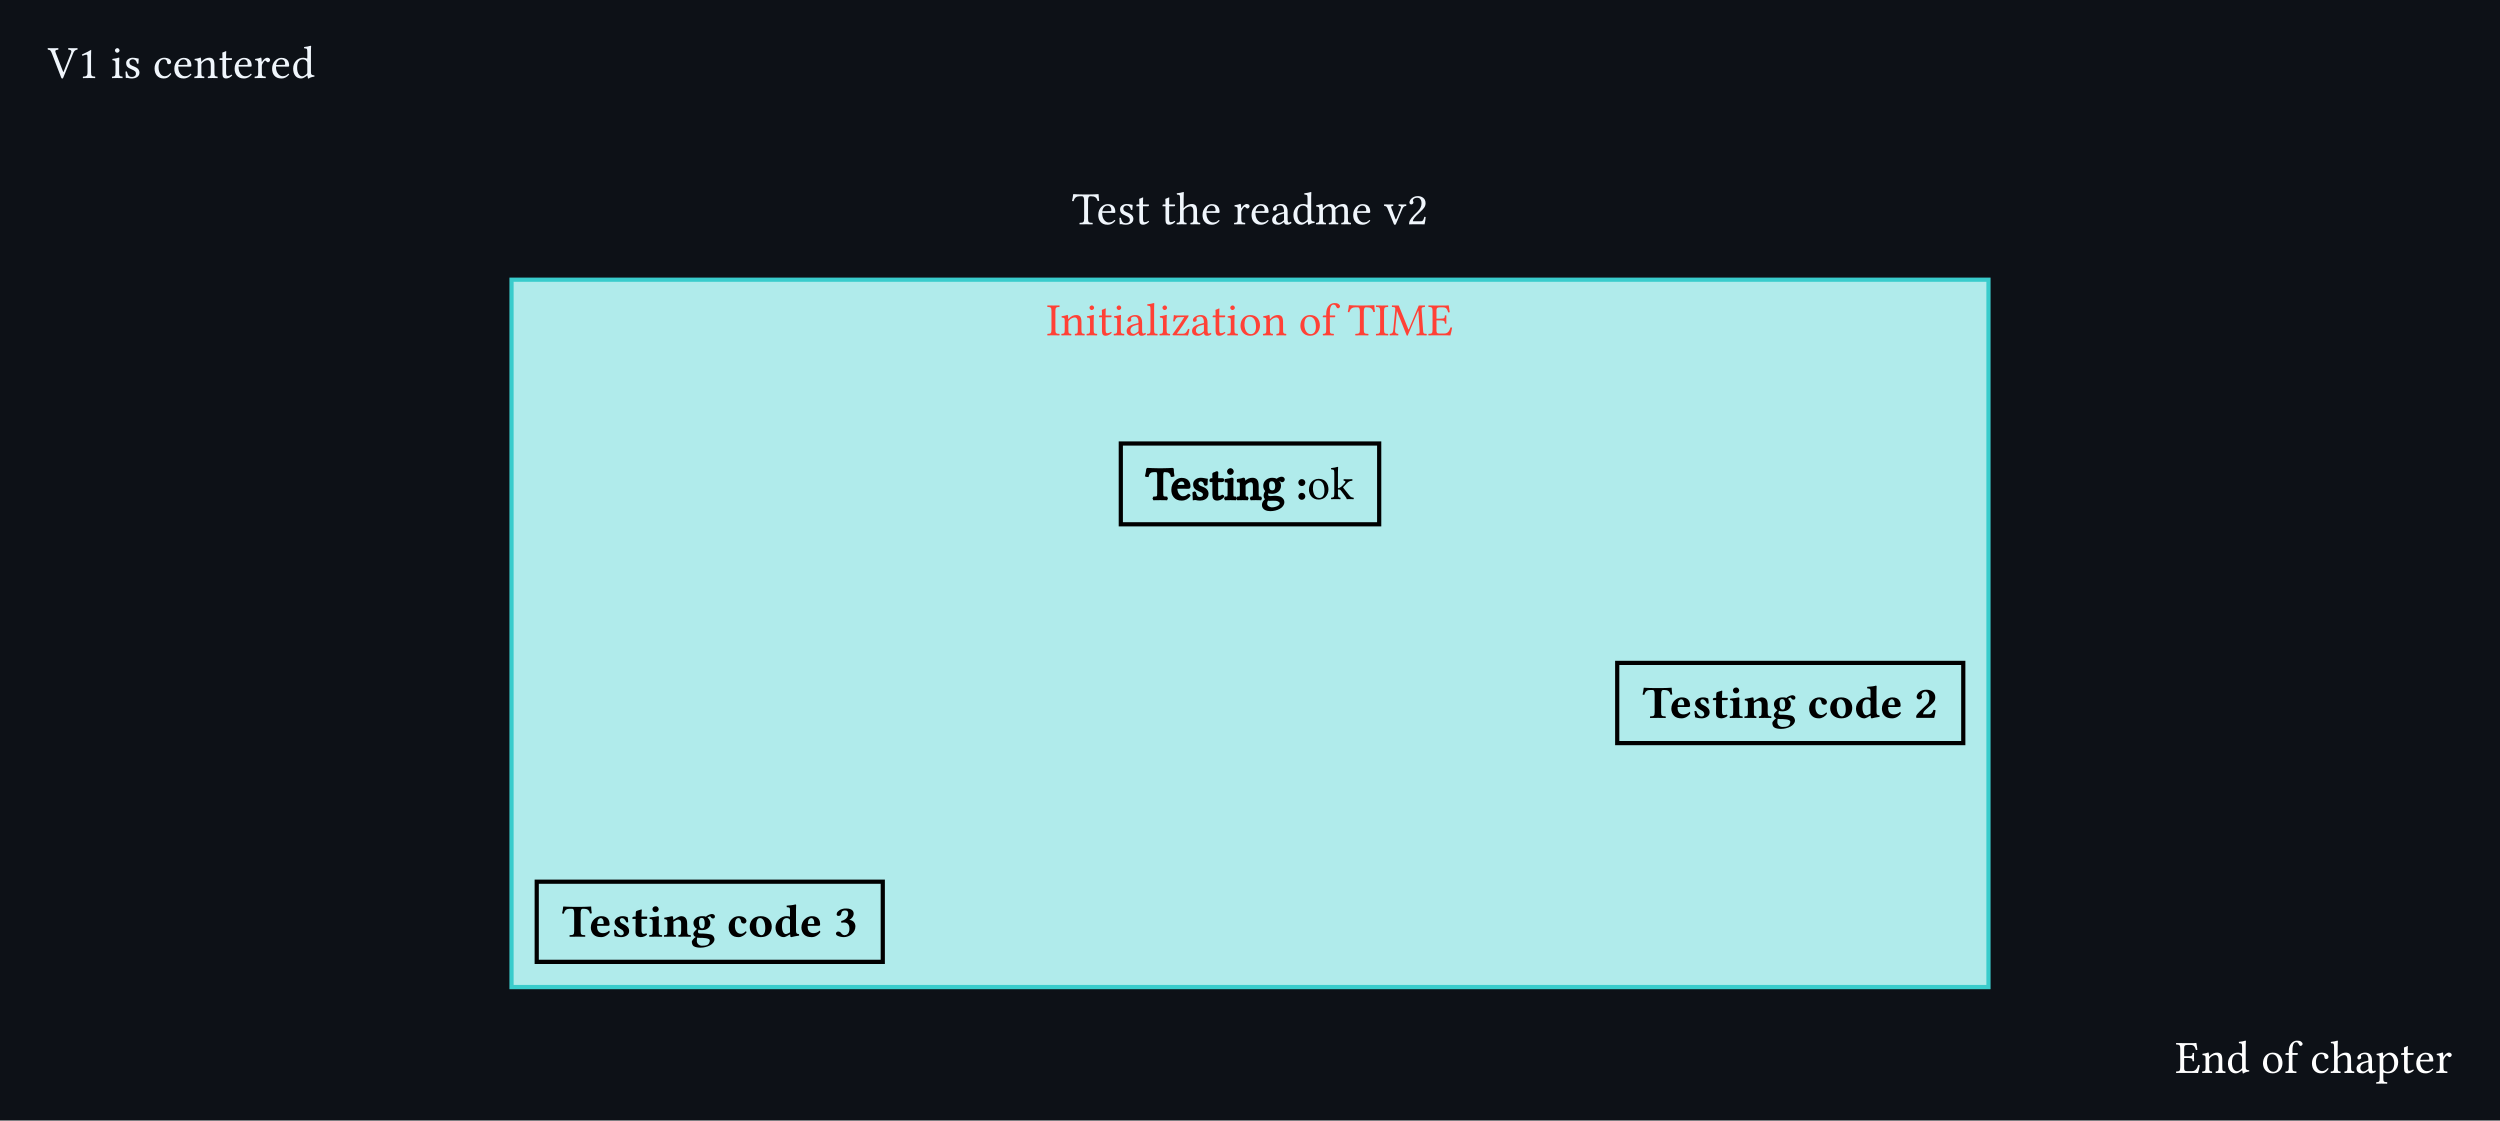 <svg class="typst-doc" viewBox="0 0 595.276 266.807" width="595.276pt" height="266.807pt" xmlns="http://www.w3.org/2000/svg" xmlns:xlink="http://www.w3.org/1999/xlink" xmlns:h5="http://www.w3.org/1999/xhtml">
    <path class="typst-shape" fill="#0d1117" fill-rule="nonzero" d="M 0 0 L 0 266.807 L 595.276 266.807 L 595.276 0 Z "/>
    <g>
        <g transform="translate(11.339 18.577)">
            <g class="typst-text" transform="scale(1, -1)">
                <use xlink:href="#gE3A2AAC0BC0BAD132C2E572CB45B841A" x="0" fill="#f0f6fc" fill-rule="nonzero"/>
                <use xlink:href="#g501918B972ACFA4A7EDB3ABD25E465AB" x="7.172" fill="#f0f6fc" fill-rule="nonzero"/>
                <use xlink:href="#g4E224BFDAB3AF87B90ACF9165A79E0A2" x="15.037" fill="#f0f6fc" fill-rule="nonzero"/>
                <use xlink:href="#g57EC4E9E396C6694C6FF3A850A16DA8" x="18.018" fill="#f0f6fc" fill-rule="nonzero"/>
                <use xlink:href="#g4751CF7FB5C278E39F01DD3F120B6085" x="25.058" fill="#f0f6fc" fill-rule="nonzero"/>
                <use xlink:href="#g8CA27185F667F2B15F97FB0F964F9F74" x="29.766" fill="#f0f6fc" fill-rule="nonzero"/>
                <use xlink:href="#g20D6BD01E0B9C24B6D2914E1F2C1CFDD" x="34.683" fill="#f0f6fc" fill-rule="nonzero"/>
                <use xlink:href="#g6CE8B34518539DEA2D87C46ECA0EB074" x="40.645" fill="#f0f6fc" fill-rule="nonzero"/>
                <use xlink:href="#g8CA27185F667F2B15F97FB0F964F9F74" x="44.121" fill="#f0f6fc" fill-rule="nonzero"/>
                <use xlink:href="#g4884BBCE011706E4D47BEBCC67C11780" x="49.038" fill="#f0f6fc" fill-rule="nonzero"/>
                <use xlink:href="#g8CA27185F667F2B15F97FB0F964F9F74" x="53.042" fill="#f0f6fc" fill-rule="nonzero"/>
                <use xlink:href="#g89B1590E3EA6CA74D1C3C4DFFD8E427E" x="58.036" fill="#f0f6fc" fill-rule="nonzero"/>
            </g>
        </g>
        <g transform="translate(255.227 53.403)">
            <g class="typst-text" transform="scale(1, -1)">
                <use xlink:href="#g4BF6886A60783E81CADCCE5233872E8E" x="0" fill="#f0f6fc" fill-rule="nonzero"/>
                <use xlink:href="#g8CA27185F667F2B15F97FB0F964F9F74" x="5.874" fill="#f0f6fc" fill-rule="nonzero"/>
                <use xlink:href="#g57EC4E9E396C6694C6FF3A850A16DA8" x="10.791" fill="#f0f6fc" fill-rule="nonzero"/>
                <use xlink:href="#g6CE8B34518539DEA2D87C46ECA0EB074" x="15.081" fill="#f0f6fc" fill-rule="nonzero"/>
                <use xlink:href="#g6CE8B34518539DEA2D87C46ECA0EB074" x="21.307" fill="#f0f6fc" fill-rule="nonzero"/>
                <use xlink:href="#g754D9BA2AECBA6E7F19C3F1B73990EC6" x="24.783" fill="#f0f6fc" fill-rule="nonzero"/>
                <use xlink:href="#g8CA27185F667F2B15F97FB0F964F9F74" x="30.701" fill="#f0f6fc" fill-rule="nonzero"/>
                <use xlink:href="#g4884BBCE011706E4D47BEBCC67C11780" x="38.368" fill="#f0f6fc" fill-rule="nonzero"/>
                <use xlink:href="#g8CA27185F667F2B15F97FB0F964F9F74" x="42.372" fill="#f0f6fc" fill-rule="nonzero"/>
                <use xlink:href="#gF96E7E7F5B8AB85D50AEDB77A45BAED" x="47.289" fill="#f0f6fc" fill-rule="nonzero"/>
                <use xlink:href="#g89B1590E3EA6CA74D1C3C4DFFD8E427E" x="52.316" fill="#f0f6fc" fill-rule="nonzero"/>
                <use xlink:href="#g442D406DAEC31B7EBAB9D5EC7BC4DC1B" x="57.882" fill="#f0f6fc" fill-rule="nonzero"/>
                <use xlink:href="#g8CA27185F667F2B15F97FB0F964F9F74" x="66.572" fill="#f0f6fc" fill-rule="nonzero"/>
                <use xlink:href="#gDC47D885A2BF37CD94EBBFA4A707663D" x="74.239" fill="#f0f6fc" fill-rule="nonzero"/>
                <use xlink:href="#g95E28EC73A420FAE94EDEE2C2A28F93C" x="79.706" fill="#f0f6fc" fill-rule="nonzero"/>
            </g>
        </g>
        <g transform="translate(121.799 66.603)">
            <g class="typst-group">
                <g>
                    <g transform="translate(0 0)">
                        <g class="typst-group">
                            <g>
                                <g transform="translate(0 0)">
                                    <path class="typst-shape" fill="#b0ebeb" fill-rule="nonzero" stroke="#39cccc" stroke-width="1" stroke-linecap="butt" stroke-linejoin="miter" stroke-miterlimit="4" d="M 0 0 C 0 0 0 168.428 0 168.428 C 0 168.428 351.677 168.428 351.677 168.428 C 351.677 168.428 351.677 0 351.677 0 C 351.677 0 0 0 0 0 C 0 0 0 0 0 0 Z "/>
                                </g>
                                <g transform="translate(6 6)">
                                    <g class="typst-group">
                                        <g>
                                            <g transform="translate(0 0)">
                                                <g class="typst-group">
                                                    <g>
                                                        <g transform="translate(0 0)">
                                                            <g class="typst-group">
                                                                <g>
                                                                    <g transform="translate(121.4 7.238)">
                                                                        <g class="typst-text" transform="scale(1, -1)">
                                                                            <use xlink:href="#gABC19F2D85C7FA79094480BDA1CD6DAA" x="0" fill="#ff4136" fill-rule="nonzero"/>
                                                                            <use xlink:href="#g20D6BD01E0B9C24B6D2914E1F2C1CFDD" x="3.267" fill="#ff4136" fill-rule="nonzero"/>
                                                                            <use xlink:href="#g4E224BFDAB3AF87B90ACF9165A79E0A2" x="9.229" fill="#ff4136" fill-rule="nonzero"/>
                                                                            <use xlink:href="#g6CE8B34518539DEA2D87C46ECA0EB074" x="12.21" fill="#ff4136" fill-rule="nonzero"/>
                                                                            <use xlink:href="#g4E224BFDAB3AF87B90ACF9165A79E0A2" x="15.686" fill="#ff4136" fill-rule="nonzero"/>
                                                                            <use xlink:href="#gF96E7E7F5B8AB85D50AEDB77A45BAED" x="18.667" fill="#ff4136" fill-rule="nonzero"/>
                                                                            <use xlink:href="#gF4025C8535AF26C23F09E23611B67F5E" x="23.694" fill="#ff4136" fill-rule="nonzero"/>
                                                                            <use xlink:href="#g4E224BFDAB3AF87B90ACF9165A79E0A2" x="26.598" fill="#ff4136" fill-rule="nonzero"/>
                                                                            <use xlink:href="#g7E5112FABE5CE1BD4AD7B928B493C4C" x="29.579" fill="#ff4136" fill-rule="nonzero"/>
                                                                            <use xlink:href="#gF96E7E7F5B8AB85D50AEDB77A45BAED" x="34.243" fill="#ff4136" fill-rule="nonzero"/>
                                                                            <use xlink:href="#g6CE8B34518539DEA2D87C46ECA0EB074" x="39.27" fill="#ff4136" fill-rule="nonzero"/>
                                                                            <use xlink:href="#g4E224BFDAB3AF87B90ACF9165A79E0A2" x="42.746" fill="#ff4136" fill-rule="nonzero"/>
                                                                            <use xlink:href="#g17CA3D942EED77A44F1EFD6A7FCD3DC2" x="45.727" fill="#ff4136" fill-rule="nonzero"/>
                                                                            <use xlink:href="#g20D6BD01E0B9C24B6D2914E1F2C1CFDD" x="51.271" fill="#ff4136" fill-rule="nonzero"/>
                                                                            <use xlink:href="#g17CA3D942EED77A44F1EFD6A7FCD3DC2" x="59.983" fill="#ff4136" fill-rule="nonzero"/>
                                                                            <use xlink:href="#gF40D5C1DE2AA93E272E81F9680A72D05" x="65.527" fill="#ff4136" fill-rule="nonzero"/>
                                                                            <use xlink:href="#g4BF6886A60783E81CADCCE5233872E8E" x="71.687" fill="#ff4136" fill-rule="nonzero"/>
                                                                            <use xlink:href="#gABC19F2D85C7FA79094480BDA1CD6DAA" x="78.254" fill="#ff4136" fill-rule="nonzero"/>
                                                                            <use xlink:href="#g6D2D3794EEA2B02B5BF0D2E9F45EE023" x="81.521" fill="#ff4136" fill-rule="nonzero"/>
                                                                            <use xlink:href="#gE2FD1AF1A1CFE9F7C962D2D8EB04BCFC" x="90.75" fill="#ff4136" fill-rule="nonzero"/>
                                                                        </g>
                                                                    </g>
                                                                </g>
                                                            </g>
                                                        </g>
                                                    </g>
                                                </g>
                                            </g>
                                        </g>
                                    </g>
                                </g>
                                <g transform="translate(145.077 39)">
                                    <path class="typst-shape" fill="none" stroke="#000000" stroke-width="1" stroke-linecap="butt" stroke-linejoin="miter" stroke-miterlimit="4" d="M 0 0 C 0 0 0 19.238 0 19.238 C 0 19.238 61.522 19.238 61.522 19.238 C 61.522 19.238 61.522 0 61.522 0 C 61.522 0 0 0 0 0 C 0 0 0 0 0 0 Z "/>
                                </g>
                                <g transform="translate(151.077 45)">
                                    <g class="typst-group">
                                        <g>
                                            <g transform="translate(0 0)">
                                                <g class="typst-group">
                                                    <g>
                                                        <g transform="translate(0 0)">
                                                            <g class="typst-group">
                                                                <g>
                                                                    <g transform="translate(0 7.238)">
                                                                        <g class="typst-text" transform="scale(1, -1)">
                                                                            <use xlink:href="#g4BF6886A60783E81CADCCE5233872E8E" x="0" fill="#000000" fill-rule="nonzero" stroke="#000000" stroke-width="0.5" stroke-linecap="butt" stroke-linejoin="miter" stroke-miterlimit="4"/>
                                                                            <use xlink:href="#g8CA27185F667F2B15F97FB0F964F9F74" x="5.874" fill="#000000" fill-rule="nonzero" stroke="#000000" stroke-width="0.5" stroke-linecap="butt" stroke-linejoin="miter" stroke-miterlimit="4"/>
                                                                            <use xlink:href="#g57EC4E9E396C6694C6FF3A850A16DA8" x="10.791" fill="#000000" fill-rule="nonzero" stroke="#000000" stroke-width="0.5" stroke-linecap="butt" stroke-linejoin="miter" stroke-miterlimit="4"/>
                                                                            <use xlink:href="#g6CE8B34518539DEA2D87C46ECA0EB074" x="15.081" fill="#000000" fill-rule="nonzero" stroke="#000000" stroke-width="0.5" stroke-linecap="butt" stroke-linejoin="miter" stroke-miterlimit="4"/>
                                                                            <use xlink:href="#g4E224BFDAB3AF87B90ACF9165A79E0A2" x="18.557" fill="#000000" fill-rule="nonzero" stroke="#000000" stroke-width="0.5" stroke-linecap="butt" stroke-linejoin="miter" stroke-miterlimit="4"/>
                                                                            <use xlink:href="#g20D6BD01E0B9C24B6D2914E1F2C1CFDD" x="21.538" fill="#000000" fill-rule="nonzero" stroke="#000000" stroke-width="0.5" stroke-linecap="butt" stroke-linejoin="miter" stroke-miterlimit="4"/>
                                                                            <use xlink:href="#gDDE705DBCADD9A39742E064B233BE3D1" x="27.5" fill="#000000" fill-rule="nonzero" stroke="#000000" stroke-width="0.5" stroke-linecap="butt" stroke-linejoin="miter" stroke-miterlimit="4"/>
                                                                            <use xlink:href="#g62E725DFBFFB00338B230D2449E1D8A6" x="35.75" fill="#000000" fill-rule="nonzero" stroke="#000000" stroke-width="0.5" stroke-linecap="butt" stroke-linejoin="miter" stroke-miterlimit="4"/>
                                                                        </g>
                                                                    </g>
                                                                    <g transform="translate(38.346 7.238)">
                                                                        <g class="typst-text" transform="scale(1, -1)">
                                                                            <use xlink:href="#g17CA3D942EED77A44F1EFD6A7FCD3DC2" x="0" fill="#000000" fill-rule="nonzero"/>
                                                                            <use xlink:href="#g39FA6112E6361779BF455C0293C007EA" x="5.544" fill="#000000" fill-rule="nonzero"/>
                                                                        </g>
                                                                    </g>
                                                                </g>
                                                            </g>
                                                        </g>
                                                    </g>
                                                </g>
                                            </g>
                                        </g>
                                    </g>
                                </g>
                                <g transform="translate(263.277 91.238)">
                                    <path class="typst-shape" fill="none" stroke="#000000" stroke-width="1" stroke-linecap="butt" stroke-linejoin="miter" stroke-miterlimit="4" d="M 0 0 C 0 0 0 19.095 0 19.095 C 0 19.095 82.4 19.095 82.4 19.095 C 82.4 19.095 82.4 0 82.4 0 C 82.4 0 0 0 0 0 C 0 0 0 0 0 0 Z "/>
                                </g>
                                <g transform="translate(269.277 97.238)">
                                    <g class="typst-group">
                                        <g>
                                            <g transform="translate(0 0)">
                                                <g class="typst-group">
                                                    <g>
                                                        <g transform="translate(0 0)">
                                                            <g class="typst-group">
                                                                <g>
                                                                    <g transform="translate(0 7.095)">
                                                                        <g class="typst-text" transform="scale(1, -1)">
                                                                            <use xlink:href="#gCFEA75242A0DFAFF3B0A1C7373FC68B" x="0" fill="#000000" fill-rule="nonzero"/>
                                                                            <use xlink:href="#gA6CC1B2E1B482CEF58372BB0CA4FB8E1" x="6.479" fill="#000000" fill-rule="nonzero"/>
                                                                            <use xlink:href="#g5CB395E633CFDA6D32248EC35A58A864" x="11.858" fill="#000000" fill-rule="nonzero"/>
                                                                            <use xlink:href="#g78EA4D3059946DFFF2C75EE82ED276E4" x="16.555" fill="#000000" fill-rule="nonzero"/>
                                                                            <use xlink:href="#g4C7D3A27D8AEAAFAD070504EDDDDE966" x="20.493" fill="#000000" fill-rule="nonzero"/>
                                                                            <use xlink:href="#gD2D2E7FD6DA85BE0DCF57D0D1D8C691D" x="24.035" fill="#000000" fill-rule="nonzero"/>
                                                                            <use xlink:href="#g5D684D5ED0EBD25974F9889383F48D69" x="30.811" fill="#000000" fill-rule="nonzero"/>
                                                                            <use xlink:href="#gA7B968F0E43243E71731172376252143" x="39.292" fill="#000000" fill-rule="nonzero"/>
                                                                            <use xlink:href="#g6EC5B37CE686F5E2692F386DADCF6D40" x="44.308" fill="#000000" fill-rule="nonzero"/>
                                                                            <use xlink:href="#g47739E9A975FC904F414D324216FF590" x="50.446" fill="#000000" fill-rule="nonzero"/>
                                                                            <use xlink:href="#gA6CC1B2E1B482CEF58372BB0CA4FB8E1" x="56.617" fill="#000000" fill-rule="nonzero"/>
                                                                            <use xlink:href="#gC3DF219A9A767429446FF1B02970E958" x="64.746" fill="#000000" fill-rule="nonzero"/>
                                                                        </g>
                                                                    </g>
                                                                </g>
                                                            </g>
                                                        </g>
                                                    </g>
                                                </g>
                                            </g>
                                        </g>
                                    </g>
                                </g>
                                <g transform="translate(6 143.333)">
                                    <path class="typst-shape" fill="none" stroke="#000000" stroke-width="1" stroke-linecap="butt" stroke-linejoin="miter" stroke-miterlimit="4" d="M 0 0 C 0 0 0 19.095 0 19.095 C 0 19.095 82.4 19.095 82.4 19.095 C 82.4 19.095 82.4 0 82.4 0 C 82.4 0 0 0 0 0 C 0 0 0 0 0 0 Z "/>
                                </g>
                                <g transform="translate(12 149.333)">
                                    <g class="typst-group">
                                        <g>
                                            <g transform="translate(0 0)">
                                                <g class="typst-group">
                                                    <g>
                                                        <g transform="translate(0 0)">
                                                            <g class="typst-group">
                                                                <g>
                                                                    <g transform="translate(0 7.095)">
                                                                        <g class="typst-text" transform="scale(1, -1)">
                                                                            <use xlink:href="#gCFEA75242A0DFAFF3B0A1C7373FC68B" x="0" fill="#000000" fill-rule="nonzero"/>
                                                                            <use xlink:href="#gA6CC1B2E1B482CEF58372BB0CA4FB8E1" x="6.479" fill="#000000" fill-rule="nonzero"/>
                                                                            <use xlink:href="#g5CB395E633CFDA6D32248EC35A58A864" x="11.858" fill="#000000" fill-rule="nonzero"/>
                                                                            <use xlink:href="#g78EA4D3059946DFFF2C75EE82ED276E4" x="16.555" fill="#000000" fill-rule="nonzero"/>
                                                                            <use xlink:href="#g4C7D3A27D8AEAAFAD070504EDDDDE966" x="20.493" fill="#000000" fill-rule="nonzero"/>
                                                                            <use xlink:href="#gD2D2E7FD6DA85BE0DCF57D0D1D8C691D" x="24.035" fill="#000000" fill-rule="nonzero"/>
                                                                            <use xlink:href="#g5D684D5ED0EBD25974F9889383F48D69" x="30.811" fill="#000000" fill-rule="nonzero"/>
                                                                            <use xlink:href="#gA7B968F0E43243E71731172376252143" x="39.292" fill="#000000" fill-rule="nonzero"/>
                                                                            <use xlink:href="#g6EC5B37CE686F5E2692F386DADCF6D40" x="44.308" fill="#000000" fill-rule="nonzero"/>
                                                                            <use xlink:href="#g47739E9A975FC904F414D324216FF590" x="50.446" fill="#000000" fill-rule="nonzero"/>
                                                                            <use xlink:href="#gA6CC1B2E1B482CEF58372BB0CA4FB8E1" x="56.617" fill="#000000" fill-rule="nonzero"/>
                                                                            <use xlink:href="#gC33C512F108167BB21D03E2C43143AF8" x="64.746" fill="#000000" fill-rule="nonzero"/>
                                                                        </g>
                                                                    </g>
                                                                </g>
                                                            </g>
                                                        </g>
                                                    </g>
                                                </g>
                                            </g>
                                        </g>
                                    </g>
                                </g>
                            </g>
                        </g>
                    </g>
                </g>
            </g>
        </g>
        <g transform="translate(517.981 255.469)">
            <g class="typst-text" transform="scale(1, -1)">
                <use xlink:href="#gE2FD1AF1A1CFE9F7C962D2D8EB04BCFC" x="0" fill="#ffffff" fill-rule="nonzero"/>
                <use xlink:href="#g20D6BD01E0B9C24B6D2914E1F2C1CFDD" x="6.127" fill="#ffffff" fill-rule="nonzero"/>
                <use xlink:href="#g89B1590E3EA6CA74D1C3C4DFFD8E427E" x="12.089" fill="#ffffff" fill-rule="nonzero"/>
                <use xlink:href="#g17CA3D942EED77A44F1EFD6A7FCD3DC2" x="20.405" fill="#ffffff" fill-rule="nonzero"/>
                <use xlink:href="#gF40D5C1DE2AA93E272E81F9680A72D05" x="25.949" fill="#ffffff" fill-rule="nonzero"/>
                <use xlink:href="#g4751CF7FB5C278E39F01DD3F120B6085" x="32.109" fill="#ffffff" fill-rule="nonzero"/>
                <use xlink:href="#g754D9BA2AECBA6E7F19C3F1B73990EC6" x="36.817" fill="#ffffff" fill-rule="nonzero"/>
                <use xlink:href="#gF96E7E7F5B8AB85D50AEDB77A45BAED" x="42.735" fill="#ffffff" fill-rule="nonzero"/>
                <use xlink:href="#g373A28708ACFD6805556AF9903CF5A2" x="47.762" fill="#ffffff" fill-rule="nonzero"/>
                <use xlink:href="#g6CE8B34518539DEA2D87C46ECA0EB074" x="53.471" fill="#ffffff" fill-rule="nonzero"/>
                <use xlink:href="#g8CA27185F667F2B15F97FB0F964F9F74" x="56.947" fill="#ffffff" fill-rule="nonzero"/>
                <use xlink:href="#g4884BBCE011706E4D47BEBCC67C11780" x="61.864" fill="#ffffff" fill-rule="nonzero"/>
            </g>
        </g>
    </g>
    <defs id="glyph">
        <symbol id="gE3A2AAC0BC0BAD132C2E572CB45B841A" overflow="visible">
            <path d="M 4.928 6.754 C 5.742 6.699 5.742 6.402 5.511 5.808 L 3.773 1.397 L 3.729 1.397 L 1.969 5.874 C 1.716 6.534 1.782 6.677 2.53 6.754 C 2.596 6.82 2.596 7.051 2.53 7.117 C 2.09 7.106 1.595 7.095 1.199 7.095 C 0.803 7.095 0.418 7.106 0.055 7.117 C -0.011 7.051 0 6.82 0.066 6.754 C 0.671 6.699 0.759 6.512 1.056 5.753 L 3.223 0.121 C 3.289 -0.055 3.366 -0.132 3.476 -0.132 C 3.597 -0.132 3.674 -0.033 3.74 0.121 L 6.017 5.731 C 6.226 6.248 6.402 6.677 7.095 6.754 C 7.161 6.82 7.161 7.051 7.095 7.117 C 6.765 7.106 6.38 7.095 6.127 7.095 C 5.874 7.095 5.379 7.106 4.928 7.117 C 4.862 7.051 4.862 6.82 4.928 6.754 Z "/>
        </symbol>
        <symbol id="g501918B972ACFA4A7EDB3ABD25E465AB" overflow="visible">
            <path d="M 3.168 1.342 L 3.168 5.159 C 3.168 5.819 3.179 6.49 3.201 6.633 C 3.201 6.688 3.179 6.688 3.135 6.688 C 2.53 6.314 1.947 6.039 0.979 5.588 C 1.001 5.467 1.045 5.357 1.144 5.291 C 1.65 5.5 1.892 5.566 2.101 5.566 C 2.288 5.566 2.321 5.302 2.321 4.928 L 2.321 1.342 C 2.321 0.429 2.024 0.374 1.254 0.341 C 1.188 0.275 1.188 0.044 1.254 -0.022 C 1.793 -0.011 2.189 0 2.783 0 C 3.311 0 3.575 -0.011 4.125 -0.022 C 4.191 0.044 4.191 0.275 4.125 0.341 C 3.355 0.374 3.168 0.429 3.168 1.342 Z "/>
        </symbol>
        <symbol id="g4E224BFDAB3AF87B90ACF9165A79E0A2" overflow="visible">
            <path d="M 1.991 1.342 L 1.991 3.531 C 1.991 4.081 2.035 4.785 2.035 4.785 C 2.035 4.829 1.98 4.862 1.892 4.862 C 1.584 4.741 1.144 4.642 0.385 4.543 C 0.363 4.477 0.385 4.301 0.407 4.235 C 1.012 4.18 1.122 4.114 1.122 3.487 L 1.122 1.342 C 1.122 0.429 1.001 0.396 0.33 0.341 C 0.264 0.275 0.264 0.044 0.33 -0.022 C 0.693 -0.011 1.122 0 1.562 0 C 2.002 0 2.42 -0.011 2.783 -0.022 C 2.849 0.044 2.849 0.275 2.783 0.341 C 2.112 0.385 1.991 0.429 1.991 1.342 Z M 0.99 6.589 C 0.99 6.303 1.254 6.017 1.518 6.017 C 1.826 6.017 2.09 6.314 2.09 6.545 C 2.09 6.809 1.859 7.117 1.562 7.117 C 1.298 7.117 0.99 6.853 0.99 6.589 Z "/>
        </symbol>
        <symbol id="g57EC4E9E396C6694C6FF3A850A16DA8" overflow="visible">
            <path d="M 0.528 1.518 C 0.572 0.979 0.605 0.462 0.605 0 C 0.715 0.022 0.825 0.033 0.88 0.033 C 0.957 0.033 1.023 0.033 1.1 0.011 C 1.397 -0.066 1.694 -0.11 2.101 -0.11 C 2.717 -0.11 3.85 0.187 3.85 1.276 C 3.85 2.024 3.311 2.464 2.563 2.739 C 1.903 2.992 1.463 3.157 1.463 3.762 C 1.463 4.213 1.859 4.466 2.233 4.466 C 2.475 4.466 3.113 4.378 3.256 3.443 C 3.322 3.377 3.542 3.388 3.608 3.454 C 3.641 3.85 3.663 4.257 3.674 4.62 C 3.333 4.675 2.805 4.829 2.233 4.829 C 1.419 4.829 0.682 4.301 0.682 3.597 C 0.682 2.794 1.045 2.453 1.892 2.101 C 2.805 1.727 3.014 1.496 3.014 1.023 C 3.014 0.484 2.486 0.253 2.079 0.253 C 1.65 0.253 1.408 0.396 1.298 0.517 C 1.056 0.77 0.935 1.254 0.869 1.529 C 0.803 1.595 0.594 1.584 0.528 1.518 Z "/>
        </symbol>
        <symbol id="g4751CF7FB5C278E39F01DD3F120B6085" overflow="visible">
            <path d="M 4.378 1.001 C 4.334 1.1 4.246 1.144 4.147 1.155 C 3.773 0.671 3.3 0.429 2.827 0.429 C 2.024 0.429 1.353 1.243 1.353 2.53 C 1.353 3.74 1.881 4.466 2.607 4.466 C 3.256 4.466 3.344 4.081 3.388 3.696 C 3.421 3.399 3.575 3.3 3.806 3.3 C 4.037 3.3 4.345 3.443 4.345 3.784 C 4.345 4.389 3.718 4.829 2.662 4.829 C 1.573 4.829 0.407 3.85 0.407 2.288 C 0.407 0.869 1.199 -0.11 2.585 -0.11 C 3.245 -0.11 3.828 0.099 4.378 1.001 Z "/>
        </symbol>
        <symbol id="g8CA27185F667F2B15F97FB0F964F9F74" overflow="visible">
            <path d="M 4.246 1.023 C 3.839 0.605 3.52 0.429 2.882 0.429 C 2.486 0.429 2.024 0.66 1.683 1.221 C 1.463 1.584 1.331 2.09 1.331 2.728 L 4.257 2.706 C 4.389 2.706 4.466 2.772 4.466 2.893 C 4.466 3.817 4.136 4.807 2.607 4.807 C 1.65 4.807 0.407 3.894 0.407 2.222 C 0.407 1.606 0.561 1.012 0.924 0.594 C 1.298 0.154 1.815 -0.11 2.607 -0.11 C 3.443 -0.11 4.037 0.275 4.477 0.847 C 4.444 0.957 4.378 1.012 4.246 1.023 Z M 1.364 3.102 C 1.573 4.345 2.343 4.444 2.607 4.444 C 3.025 4.444 3.52 4.213 3.52 3.289 C 3.52 3.19 3.476 3.135 3.355 3.135 Z "/>
        </symbol>
        <symbol id="g20D6BD01E0B9C24B6D2914E1F2C1CFDD" overflow="visible">
            <path d="M 2.024 3.938 C 1.958 3.861 1.892 3.839 1.892 3.938 C 1.881 4.235 1.859 4.664 1.804 4.774 C 1.782 4.829 1.76 4.862 1.672 4.862 C 1.364 4.741 1.078 4.642 0.319 4.543 C 0.297 4.477 0.319 4.301 0.341 4.235 C 0.935 4.18 1.056 4.125 1.056 3.487 L 1.056 1.342 C 1.056 0.44 0.946 0.396 0.286 0.341 C 0.22 0.275 0.22 0.044 0.286 -0.022 C 0.616 -0.011 1.056 0 1.496 0 C 1.936 0 2.266 -0.011 2.596 -0.022 C 2.662 0.044 2.662 0.275 2.596 0.341 C 2.035 0.396 1.925 0.44 1.925 1.342 L 1.925 3.146 C 1.925 3.377 2.024 3.509 2.112 3.608 C 2.53 4.015 3.025 4.257 3.454 4.257 C 3.674 4.257 3.905 4.114 4.037 3.861 C 4.147 3.641 4.169 3.344 4.169 3.014 L 4.169 1.342 C 4.169 0.44 4.059 0.396 3.487 0.341 C 3.432 0.275 3.432 0.044 3.487 -0.022 C 3.817 -0.011 4.169 0 4.609 0 C 5.049 0 5.445 -0.011 5.775 -0.022 C 5.83 0.044 5.83 0.275 5.775 0.341 C 5.159 0.396 5.038 0.44 5.038 1.342 L 5.038 2.981 C 5.038 3.586 4.994 4.114 4.741 4.455 C 4.554 4.697 4.213 4.829 3.828 4.829 C 3.289 4.829 2.673 4.686 2.024 3.938 Z "/>
        </symbol>
        <symbol id="g6CE8B34518539DEA2D87C46ECA0EB074" overflow="visible">
            <path d="M 0.473 4.719 C 0.319 4.719 0.275 4.587 0.275 4.499 L 0.275 4.356 C 0.275 4.301 0.286 4.29 0.33 4.29 L 0.979 4.29 L 0.979 0.979 C 0.979 0.198 1.32 -0.11 1.826 -0.11 C 2.332 -0.11 2.882 0.132 3.311 0.616 C 3.289 0.726 3.223 0.792 3.113 0.803 C 2.827 0.583 2.497 0.495 2.211 0.495 C 1.914 0.495 1.848 0.825 1.848 1.507 L 1.848 4.29 L 2.992 4.29 C 3.102 4.29 3.256 4.334 3.256 4.433 L 3.256 4.653 C 3.256 4.697 3.223 4.719 3.168 4.719 L 1.848 4.719 L 1.848 5.148 C 1.848 5.863 1.892 6.303 1.892 6.303 C 1.892 6.369 1.859 6.402 1.804 6.402 C 1.76 6.402 1.661 6.358 1.562 6.303 C 1.441 6.237 1.331 6.182 1.188 6.149 C 1.056 6.105 0.946 6.072 0.946 5.995 C 0.946 5.863 0.979 5.94 0.979 4.719 Z "/>
        </symbol>
        <symbol id="g4884BBCE011706E4D47BEBCC67C11780" overflow="visible">
            <path d="M 1.936 3.938 C 1.914 4.378 1.903 4.664 1.848 4.774 C 1.826 4.829 1.804 4.862 1.716 4.862 C 1.408 4.741 1.122 4.642 0.363 4.543 C 0.341 4.477 0.363 4.301 0.385 4.235 C 0.979 4.18 1.1 4.125 1.1 3.487 L 1.1 1.342 C 1.1 0.429 0.968 0.385 0.286 0.341 C 0.22 0.275 0.22 0.044 0.286 -0.022 C 0.671 -0.011 1.1 0 1.54 0 C 1.98 0 2.486 -0.011 2.871 -0.022 C 2.937 0.044 2.937 0.275 2.871 0.341 C 2.101 0.396 1.969 0.429 1.969 1.342 L 1.969 2.871 C 1.969 3.157 2.101 3.41 2.233 3.608 C 2.354 3.784 2.607 4.147 2.739 4.147 C 2.838 4.147 2.937 4.125 3.025 4.004 C 3.102 3.894 3.234 3.751 3.421 3.751 C 3.685 3.751 3.938 4.026 3.938 4.301 C 3.938 4.51 3.74 4.829 3.278 4.829 C 2.761 4.829 2.31 4.345 2.057 3.916 C 1.991 3.795 1.936 3.883 1.936 3.938 Z "/>
        </symbol>
        <symbol id="g89B1590E3EA6CA74D1C3C4DFFD8E427E" overflow="visible">
            <path d="M 3.674 0.55 C 3.729 0.594 3.828 0.616 3.839 0.539 C 3.872 0.275 3.96 -0.11 3.96 -0.11 C 4.048 -0.143 4.103 -0.132 4.169 -0.11 C 4.411 0.088 4.796 0.253 5.467 0.33 C 5.533 0.396 5.533 0.561 5.467 0.627 C 4.763 0.682 4.664 0.891 4.664 1.43 L 4.664 6.413 C 4.664 7.128 4.708 7.568 4.708 7.568 C 4.708 7.645 4.664 7.678 4.565 7.678 C 4.29 7.568 3.465 7.414 3.025 7.381 C 3.003 7.293 3.025 7.117 3.091 7.051 C 3.124 7.051 3.157 7.051 3.19 7.051 C 3.674 7.018 3.795 7.018 3.795 6.149 L 3.795 4.741 C 3.795 4.664 3.773 4.642 3.696 4.642 C 3.652 4.642 3.201 4.829 2.838 4.829 C 2.112 4.829 1.628 4.587 1.188 4.169 C 0.715 3.696 0.429 3.047 0.429 2.233 C 0.429 0.88 1.111 -0.11 2.299 -0.11 C 2.728 -0.11 3.135 0.11 3.674 0.55 Z M 3.795 1.364 C 3.795 1.155 3.773 1.067 3.619 0.935 C 3.212 0.583 2.86 0.407 2.585 0.407 C 1.991 0.407 1.375 1.056 1.375 2.431 C 1.375 3.223 1.529 3.663 1.694 3.894 C 2.035 4.411 2.497 4.444 2.717 4.444 C 3.113 4.444 3.388 4.301 3.608 4.048 C 3.762 3.872 3.795 3.795 3.795 3.454 Z "/>
        </symbol>
        <symbol id="g4BF6886A60783E81CADCCE5233872E8E" overflow="visible">
            <path d="M 3.85 1.342 L 3.85 5.544 C 3.85 6.248 3.96 6.666 4.356 6.666 L 4.598 6.666 C 5.423 6.666 5.94 6.38 6.127 5.533 C 6.248 5.533 6.402 5.544 6.501 5.588 C 6.424 6.094 6.369 6.655 6.358 7.15 C 6.358 7.161 6.336 7.183 6.325 7.183 C 5.951 7.15 4.73 7.095 3.861 7.095 L 2.915 7.095 C 2.068 7.095 0.77 7.15 0.352 7.183 C 0.33 7.183 0.308 7.161 0.308 7.15 C 0.264 6.655 0.154 6.083 0.033 5.555 C 0.143 5.511 0.275 5.5 0.407 5.5 C 0.627 6.38 1.133 6.666 1.859 6.666 L 2.398 6.666 C 2.805 6.666 2.915 6.248 2.915 5.577 L 2.915 1.342 C 2.915 0.429 2.728 0.374 1.848 0.341 C 1.782 0.275 1.782 0.044 1.848 -0.022 C 2.387 -0.011 2.948 0 3.388 0 C 3.806 0 4.367 -0.011 4.917 -0.022 C 4.983 0.044 4.983 0.275 4.917 0.341 C 4.037 0.374 3.85 0.429 3.85 1.342 Z "/>
        </symbol>
        <symbol id="g754D9BA2AECBA6E7F19C3F1B73990EC6" overflow="visible">
            <path d="M 1.837 3.146 C 1.837 3.377 1.936 3.509 2.024 3.608 C 2.442 4.015 3.003 4.257 3.432 4.257 C 3.652 4.257 3.883 4.114 4.015 3.861 C 4.125 3.641 4.147 3.344 4.147 3.014 L 4.147 1.342 C 4.147 0.44 4.037 0.396 3.465 0.341 C 3.41 0.275 3.41 0.044 3.465 -0.022 C 3.773 -0.011 4.147 0 4.587 0 C 5.027 0 5.39 -0.011 5.753 -0.022 C 5.808 0.044 5.808 0.275 5.753 0.341 C 5.137 0.396 5.016 0.44 5.016 1.342 L 5.016 2.981 C 5.016 3.586 4.972 4.125 4.719 4.455 C 4.532 4.697 4.191 4.829 3.806 4.829 C 3.267 4.829 2.607 4.686 1.936 3.938 C 1.936 3.927 1.925 3.927 1.914 3.916 C 1.881 3.872 1.826 3.806 1.826 3.938 L 1.837 6.413 C 1.837 7.128 1.881 7.568 1.881 7.568 C 1.881 7.645 1.837 7.678 1.738 7.678 C 1.463 7.568 0.638 7.414 0.198 7.381 C 0.176 7.293 0.198 7.117 0.264 7.051 C 0.297 7.051 0.33 7.051 0.363 7.051 C 0.847 7.018 0.968 7.018 0.968 6.149 L 0.968 1.342 C 0.968 0.429 0.836 0.385 0.198 0.341 C 0.132 0.275 0.132 0.044 0.198 -0.022 C 0.561 -0.011 0.968 0 1.408 0 C 1.826 0 2.189 -0.011 2.497 -0.022 C 2.563 0.044 2.563 0.275 2.497 0.341 C 1.936 0.385 1.837 0.429 1.837 1.342 Z "/>
        </symbol>
        <symbol id="gF96E7E7F5B8AB85D50AEDB77A45BAED" overflow="visible">
            <path d="M 3.223 0.528 C 3.289 0.187 3.41 -0.11 3.96 -0.11 C 4.378 -0.11 4.774 0.077 5.005 0.297 C 4.983 0.429 4.939 0.528 4.818 0.594 C 4.741 0.528 4.554 0.418 4.411 0.418 C 4.092 0.418 4.081 0.847 4.081 1.353 L 4.081 2.97 C 4.081 4.532 3.223 4.829 2.42 4.829 C 1.518 4.829 0.605 4.235 0.605 3.608 C 0.605 3.344 0.737 3.212 0.99 3.212 C 1.309 3.212 1.507 3.443 1.507 3.586 C 1.507 3.663 1.496 3.74 1.474 3.784 C 1.463 3.817 1.452 3.883 1.452 4.004 C 1.452 4.345 1.914 4.466 2.332 4.466 C 2.706 4.466 3.223 4.279 3.223 3.036 C 3.223 2.959 3.19 2.915 3.157 2.904 L 2.211 2.673 C 1.155 2.409 0.396 1.826 0.396 1.078 C 0.396 0.176 1.012 -0.11 1.782 -0.11 C 2.167 -0.11 2.497 -0.022 2.981 0.352 L 3.201 0.528 Z M 3.223 2.563 L 3.223 1.111 C 3.223 0.968 3.157 0.891 3.069 0.825 C 2.783 0.594 2.409 0.341 2.101 0.341 C 1.551 0.341 1.309 0.781 1.309 1.122 C 1.309 1.617 1.54 2.123 2.354 2.332 Z "/>
        </symbol>
        <symbol id="g442D406DAEC31B7EBAB9D5EC7BC4DC1B" overflow="visible">
            <path d="M 1.87 3.938 C 1.859 4.268 1.837 4.664 1.782 4.774 C 1.76 4.829 1.738 4.862 1.65 4.862 C 1.342 4.741 1.056 4.642 0.297 4.543 C 0.275 4.477 0.297 4.301 0.319 4.235 C 0.913 4.18 1.034 4.125 1.034 3.487 L 1.034 1.342 C 1.034 0.44 0.891 0.385 0.286 0.341 C 0.22 0.275 0.22 0.044 0.286 -0.022 C 0.616 -0.011 1.034 0 1.474 0 C 1.914 0 2.255 -0.011 2.585 -0.022 C 2.651 0.044 2.651 0.275 2.585 0.341 C 2.024 0.396 1.903 0.44 1.903 1.342 L 1.903 3.146 C 1.903 3.377 2.002 3.509 2.09 3.608 C 2.53 4.037 2.937 4.257 3.278 4.257 C 3.696 4.257 4.004 3.993 4.004 3.256 L 4.004 1.342 C 4.004 0.44 3.916 0.385 3.322 0.341 C 3.267 0.275 3.267 0.044 3.322 -0.022 C 3.597 -0.011 4.004 0 4.444 0 C 4.884 0 5.247 -0.011 5.522 -0.022 C 5.577 0.044 5.577 0.275 5.522 0.341 C 4.972 0.385 4.873 0.44 4.873 1.342 L 4.873 3.091 C 4.873 3.245 4.873 3.399 4.862 3.531 C 5.39 4.114 5.885 4.257 6.314 4.257 C 6.732 4.257 6.974 4.015 6.974 3.278 L 6.974 1.342 C 6.974 0.44 6.864 0.385 6.292 0.341 C 6.237 0.275 6.237 0.044 6.292 -0.022 C 6.567 -0.011 6.974 0 7.414 0 C 7.854 0 8.239 -0.011 8.547 -0.022 C 8.602 0.044 8.602 0.275 8.547 0.341 C 7.942 0.385 7.843 0.44 7.843 1.342 L 7.843 3.08 C 7.843 4.059 7.678 4.829 6.71 4.829 C 6.149 4.829 5.467 4.62 4.895 4.015 C 4.862 3.982 4.796 3.927 4.774 4.026 C 4.675 4.477 4.246 4.829 3.674 4.829 C 3.036 4.829 2.464 4.455 2.002 3.938 C 1.947 3.883 1.881 3.806 1.87 3.938 Z "/>
        </symbol>
        <symbol id="gDC47D885A2BF37CD94EBBFA4A707663D" overflow="visible">
            <path d="M 3.575 4.378 C 4.169 4.334 4.235 4.202 4.004 3.641 L 3.113 1.485 C 2.937 1.056 2.882 1.056 2.706 1.518 L 1.914 3.641 C 1.716 4.169 1.672 4.301 2.255 4.378 C 2.321 4.444 2.321 4.675 2.255 4.741 C 1.892 4.73 1.507 4.719 1.144 4.719 C 0.781 4.719 0.451 4.73 0.121 4.741 C 0.055 4.675 0.055 4.444 0.121 4.378 C 0.704 4.312 0.781 4.136 1.001 3.575 L 2.409 0.099 C 2.475 -0.066 2.541 -0.132 2.684 -0.132 C 2.794 -0.132 2.871 -0.066 2.948 0.121 L 4.411 3.564 C 4.62 4.048 4.741 4.323 5.357 4.378 C 5.423 4.444 5.423 4.675 5.357 4.741 C 5.137 4.73 4.873 4.719 4.587 4.719 C 4.224 4.719 3.85 4.73 3.575 4.741 C 3.509 4.675 3.509 4.444 3.575 4.378 Z "/>
        </symbol>
        <symbol id="g95E28EC73A420FAE94EDEE2C2A28F93C" overflow="visible">
            <path d="M 0.671 5.148 C 0.671 4.917 0.88 4.719 1.111 4.719 C 1.298 4.719 1.628 4.917 1.628 5.159 C 1.628 5.247 1.606 5.313 1.584 5.39 C 1.562 5.467 1.496 5.566 1.496 5.654 C 1.496 5.929 1.782 6.325 2.585 6.325 C 2.981 6.325 3.542 6.05 3.542 4.994 C 3.542 4.29 3.289 3.718 2.64 3.058 L 1.826 2.255 C 0.748 1.155 0.572 0.627 0.572 -0.022 C 0.572 -0.022 1.133 0 1.485 0 L 3.41 0 C 3.762 0 4.268 -0.022 4.268 -0.022 C 4.411 0.561 4.521 1.386 4.532 1.716 C 4.466 1.771 4.323 1.793 4.213 1.771 C 4.026 0.99 3.839 0.715 3.443 0.715 L 1.485 0.715 C 1.485 1.243 2.244 1.991 2.299 2.046 L 3.41 3.113 C 4.037 3.718 4.51 4.202 4.51 5.038 C 4.51 6.226 3.542 6.71 2.651 6.71 C 1.43 6.71 0.671 5.808 0.671 5.148 Z "/>
        </symbol>
        <symbol id="gABC19F2D85C7FA79094480BDA1CD6DAA" overflow="visible">
            <path d="M 2.101 1.342 L 2.101 5.753 C 2.101 6.666 2.288 6.721 3.058 6.754 C 3.124 6.82 3.124 7.051 3.058 7.117 C 2.574 7.106 2.057 7.095 1.628 7.095 C 1.265 7.095 0.726 7.106 0.209 7.117 C 0.143 7.051 0.143 6.82 0.209 6.754 C 0.979 6.721 1.166 6.666 1.166 5.753 L 1.166 1.342 C 1.166 0.429 0.979 0.374 0.209 0.341 C 0.143 0.275 0.143 0.044 0.209 -0.022 C 0.704 -0.011 1.243 0 1.639 0 C 2.035 0 2.563 -0.011 3.058 -0.022 C 3.124 0.044 3.124 0.275 3.058 0.341 C 2.288 0.374 2.101 0.429 2.101 1.342 Z "/>
        </symbol>
        <symbol id="gF4025C8535AF26C23F09E23611B67F5E" overflow="visible">
            <path d="M 1.045 1.342 C 1.045 0.429 0.924 0.374 0.253 0.341 C 0.187 0.275 0.187 0.044 0.253 -0.022 C 0.638 -0.011 1.045 0 1.485 0 C 1.925 0 2.343 -0.011 2.706 -0.022 C 2.772 0.044 2.772 0.275 2.706 0.341 C 2.035 0.374 1.914 0.429 1.914 1.342 L 1.914 6.413 C 1.914 7.128 1.958 7.568 1.958 7.568 C 1.958 7.645 1.914 7.678 1.815 7.678 C 1.54 7.568 0.715 7.414 0.275 7.381 C 0.253 7.293 0.275 7.117 0.341 7.051 C 0.979 7.007 1.045 6.974 1.045 6.149 Z "/>
        </symbol>
        <symbol id="g7E5112FABE5CE1BD4AD7B928B493C4C" overflow="visible">
            <path d="M 0.781 4.829 C 0.759 4.829 0.715 4.785 0.715 4.763 C 0.704 4.268 0.649 3.883 0.55 3.344 C 0.649 3.3 0.781 3.278 0.913 3.311 C 1.133 4.114 1.474 4.301 1.804 4.312 L 3.212 4.345 C 2.464 3.091 1.364 1.507 0.506 0.352 C 0.407 0.22 0.407 0.187 0.407 0.132 C 0.407 0.055 0.495 0 0.66 0 L 4.092 -0.033 C 4.224 0.341 4.367 0.913 4.444 1.463 C 4.378 1.507 4.246 1.529 4.114 1.529 L 3.96 1.21 C 3.685 0.627 3.454 0.385 2.882 0.374 L 1.419 0.374 C 2.233 1.408 3.377 3.135 4.059 4.257 C 4.224 4.532 4.257 4.62 4.257 4.664 C 4.257 4.708 4.202 4.741 4.125 4.741 C 4.07 4.741 3.762 4.719 3.443 4.719 L 1.43 4.719 C 1.078 4.719 0.946 4.774 0.781 4.829 Z "/>
        </symbol>
        <symbol id="g17CA3D942EED77A44F1EFD6A7FCD3DC2" overflow="visible">
            <path d="M 0.451 2.255 C 0.451 1.133 1.199 -0.11 2.761 -0.11 C 3.465 -0.11 4.004 0.143 4.378 0.506 C 4.873 0.99 5.093 1.683 5.093 2.354 C 5.093 3.498 4.466 4.829 2.783 4.829 C 2.057 4.829 1.463 4.532 1.056 4.059 C 0.66 3.586 0.451 2.948 0.451 2.255 Z M 2.618 4.444 C 3.564 4.444 4.147 3.586 4.147 2.002 C 4.147 0.616 3.432 0.275 2.915 0.275 C 1.771 0.275 1.397 1.661 1.397 2.508 C 1.397 3.465 1.628 4.444 2.618 4.444 Z "/>
        </symbol>
        <symbol id="gF40D5C1DE2AA93E272E81F9680A72D05" overflow="visible">
            <path d="M 1.925 1.342 L 1.925 4.29 L 2.948 4.29 C 3.047 4.29 3.201 4.334 3.201 4.433 L 3.201 4.653 C 3.201 4.697 3.168 4.719 3.113 4.719 L 1.925 4.719 L 1.925 5.346 C 1.925 7.04 2.431 7.304 2.794 7.304 C 3.124 7.304 3.3 7.172 3.454 6.787 C 3.542 6.589 3.663 6.435 3.894 6.435 C 4.081 6.435 4.345 6.666 4.345 6.886 C 4.345 7.073 4.224 7.271 3.993 7.447 C 3.707 7.645 3.421 7.678 3.003 7.678 C 2.079 7.678 1.056 6.875 1.056 5.159 L 1.056 4.719 L 0.495 4.719 C 0.297 4.719 0.242 4.587 0.242 4.499 L 0.242 4.356 C 0.242 4.301 0.253 4.29 0.297 4.29 L 1.056 4.29 L 1.056 1.342 C 1.056 0.429 0.88 0.385 0.286 0.341 C 0.22 0.275 0.22 0.044 0.286 -0.022 C 0.671 -0.011 1.056 0 1.496 0 C 1.936 0 2.464 -0.011 2.849 -0.022 C 2.915 0.044 2.915 0.275 2.849 0.341 C 1.991 0.385 1.925 0.429 1.925 1.342 Z "/>
        </symbol>
        <symbol id="g6D2D3794EEA2B02B5BF0D2E9F45EE023" overflow="visible">
            <path d="M 7.293 1.276 C 7.348 0.385 7.304 0.374 6.589 0.341 C 6.523 0.275 6.523 0.044 6.589 -0.022 C 6.996 -0.011 7.436 0 7.766 0 C 8.096 0 8.602 -0.011 8.965 -0.022 C 9.031 0.044 9.031 0.275 8.965 0.341 C 8.217 0.374 8.184 0.418 8.118 1.331 L 7.788 5.962 C 7.744 6.556 7.799 6.71 8.547 6.754 C 8.613 6.82 8.613 7.051 8.547 7.117 L 7.106 7.095 L 4.774 1.518 C 4.73 1.408 4.697 1.364 4.675 1.364 C 4.653 1.364 4.62 1.419 4.587 1.507 L 2.332 7.095 L 0.737 7.117 C 0.671 7.051 0.671 6.82 0.737 6.754 C 1.496 6.71 1.562 6.688 1.485 5.863 L 1.045 1.331 C 0.979 0.671 0.847 0.396 0.22 0.341 C 0.154 0.275 0.154 0.044 0.22 -0.022 C 0.55 -0.011 0.902 0 1.166 0 C 1.43 0 1.87 -0.011 2.2 -0.022 C 2.266 0.044 2.266 0.275 2.2 0.341 C 1.474 0.396 1.419 0.737 1.474 1.353 L 1.892 5.764 L 1.914 5.764 L 4.191 0.055 C 4.224 -0.022 4.29 -0.11 4.356 -0.11 C 4.422 -0.11 4.466 -0.033 4.51 0.055 L 6.985 5.874 L 7.007 5.874 Z "/>
        </symbol>
        <symbol id="gE2FD1AF1A1CFE9F7C962D2D8EB04BCFC" overflow="visible">
            <path d="M 3.091 3.971 L 2.09 3.971 L 2.09 5.951 C 2.09 6.435 2.222 6.655 2.816 6.655 L 3.641 6.655 C 4.466 6.655 4.642 6.215 4.884 5.456 C 5.016 5.434 5.137 5.456 5.247 5.511 C 5.192 5.962 5.027 7.018 5.005 7.106 C 5.005 7.128 4.994 7.139 4.961 7.139 C 4.774 7.106 4.686 7.095 4.422 7.095 L 1.617 7.095 C 1.287 7.095 0.638 7.106 0.198 7.117 C 0.132 7.051 0.132 6.82 0.198 6.754 C 0.968 6.721 1.155 6.666 1.155 5.753 L 1.155 1.342 C 1.155 0.429 0.968 0.374 0.198 0.341 C 0.132 0.275 0.132 0.044 0.198 -0.022 C 0.605 -0.011 1.265 0 1.628 0 L 3.993 0 C 4.521 0 5.401 -0.022 5.401 -0.022 C 5.555 0.528 5.72 1.254 5.808 1.815 C 5.698 1.881 5.566 1.903 5.423 1.87 C 5.203 1.078 4.818 0.429 3.982 0.429 L 2.706 0.429 C 2.244 0.429 2.09 0.605 2.09 1.122 L 2.09 3.553 L 3.091 3.553 C 4.026 3.553 4.059 3.3 4.092 2.805 C 4.158 2.739 4.389 2.739 4.455 2.805 C 4.444 3.091 4.433 3.399 4.433 3.773 C 4.433 4.081 4.444 4.455 4.455 4.719 C 4.389 4.785 4.158 4.785 4.092 4.719 C 4.059 4.114 4.026 3.971 3.091 3.971 Z "/>
        </symbol>
        <symbol id="gDDE705DBCADD9A39742E064B233BE3D1" overflow="visible">
            <path d="M 4.884 4.257 C 5.093 4.257 5.291 4.455 5.291 4.675 C 5.291 4.906 5.082 5.082 4.785 5.082 C 4.499 5.082 3.971 4.895 3.685 4.521 C 3.553 4.609 3.19 4.829 2.541 4.829 C 1.562 4.829 0.66 4.169 0.66 3.157 C 0.66 2.563 0.924 2.222 1.232 1.925 C 0.924 1.661 0.748 1.188 0.748 0.814 C 0.748 0.418 0.968 0.11 1.254 -0.033 C 0.66 -0.385 0.352 -0.891 0.352 -1.364 C 0.352 -2.321 1.254 -2.618 2.101 -2.618 C 3.586 -2.618 5.192 -1.903 5.192 -0.715 C 5.192 -0.363 5.027 -0.088 4.708 0.176 C 4.279 0.528 3.509 0.539 3.102 0.539 C 2.904 0.539 2.629 0.517 2.365 0.484 C 2.2 0.473 2.09 0.462 2.035 0.462 C 1.716 0.462 1.331 0.616 1.331 1.089 C 1.331 1.309 1.397 1.54 1.529 1.727 C 1.793 1.573 2.101 1.496 2.53 1.496 C 3.498 1.496 4.389 2.101 4.389 3.179 C 4.389 3.696 4.235 3.993 3.916 4.323 C 3.993 4.433 4.213 4.587 4.356 4.587 C 4.433 4.587 4.51 4.554 4.576 4.455 C 4.62 4.367 4.763 4.257 4.884 4.257 Z M 1.452 -0.11 C 1.573 -0.143 1.749 -0.165 1.892 -0.165 C 2.233 -0.165 2.541 -0.132 2.695 -0.132 C 3.245 -0.132 3.707 -0.143 4.026 -0.319 C 4.455 -0.561 4.587 -0.715 4.587 -1.001 C 4.587 -1.793 3.421 -2.211 2.431 -2.211 C 2.035 -2.211 1.111 -1.892 1.111 -1.144 C 1.111 -0.77 1.133 -0.495 1.452 -0.11 Z M 3.509 3.069 C 3.509 2.046 2.992 1.837 2.585 1.837 C 1.661 1.837 1.562 2.618 1.562 3.322 C 1.562 4.092 1.837 4.488 2.442 4.488 C 3.135 4.488 3.509 3.982 3.509 3.069 Z "/>
        </symbol>
        <symbol id="g62E725DFBFFB00338B230D2449E1D8A6" overflow="visible">
            <path d="M 0.77 0.66 C 0.77 0.341 1.034 0.077 1.353 0.077 C 1.672 0.077 1.936 0.341 1.936 0.66 C 1.936 0.979 1.672 1.243 1.353 1.243 C 1.034 1.243 0.77 0.979 0.77 0.66 Z M 0.77 3.938 C 0.77 3.619 1.034 3.355 1.353 3.355 C 1.672 3.355 1.936 3.619 1.936 3.938 C 1.936 4.257 1.672 4.521 1.353 4.521 C 1.034 4.521 0.77 4.257 0.77 3.938 Z "/>
        </symbol>
        <symbol id="g39FA6112E6361779BF455C0293C007EA" overflow="visible">
            <path d="M 0.946 1.342 C 0.946 0.429 0.825 0.385 0.209 0.341 C 0.143 0.275 0.143 0.044 0.209 -0.022 C 0.572 -0.011 0.946 0 1.386 0 C 1.771 0 2.134 -0.011 2.387 -0.022 C 2.453 0.044 2.453 0.275 2.387 0.341 C 1.936 0.385 1.815 0.429 1.815 1.342 L 1.815 2.299 C 2.024 2.288 2.178 2.277 2.288 2.244 C 2.409 2.156 2.508 2.057 2.64 1.881 L 3.443 0.803 C 3.762 0.374 3.894 0.165 3.905 0.033 C 3.905 0 3.916 -0.022 3.949 -0.022 C 4.169 -0.011 4.411 0 4.631 0 C 4.972 0 5.313 -0.011 5.533 -0.022 C 5.599 0.044 5.599 0.275 5.533 0.341 C 5.159 0.385 4.884 0.429 4.587 0.803 L 3.135 2.629 C 3.091 2.684 3.058 2.728 3.058 2.783 C 3.058 2.827 3.058 2.849 3.102 2.893 L 4.07 3.894 C 4.4 4.246 4.785 4.334 5.225 4.378 C 5.291 4.444 5.291 4.675 5.225 4.741 C 4.972 4.73 4.664 4.719 4.268 4.719 C 3.85 4.719 3.443 4.73 3.19 4.741 C 3.124 4.675 3.124 4.444 3.19 4.378 C 3.806 4.334 3.542 3.949 3.443 3.817 C 3.19 3.498 2.849 3.124 2.563 2.915 C 2.321 2.739 2.024 2.607 1.815 2.574 L 1.815 6.413 C 1.815 7.128 1.859 7.568 1.859 7.568 C 1.859 7.645 1.815 7.678 1.716 7.678 C 1.441 7.568 0.616 7.414 0.176 7.381 C 0.154 7.293 0.176 7.117 0.242 7.051 C 0.275 7.051 0.308 7.051 0.341 7.051 C 0.825 7.018 0.946 7.018 0.946 6.149 Z "/>
        </symbol>
        <symbol id="gCFEA75242A0DFAFF3B0A1C7373FC68B" overflow="visible">
            <path d="M 4.455 1.353 L 4.455 5.533 C 4.455 6.237 4.565 6.644 4.961 6.644 L 5.203 6.644 C 6.028 6.644 6.49 6.369 6.677 5.522 C 6.798 5.522 7.007 5.533 7.106 5.577 C 7.029 6.083 6.974 6.655 6.963 7.15 C 6.963 7.161 6.941 7.183 6.93 7.183 C 6.556 7.15 5.335 7.095 4.466 7.095 L 2.915 7.095 C 2.068 7.095 0.77 7.15 0.352 7.183 C 0.33 7.183 0.308 7.161 0.308 7.15 C 0.264 6.655 0.154 6.072 0.033 5.544 C 0.143 5.5 0.33 5.489 0.462 5.489 C 0.682 6.369 1.133 6.644 1.859 6.644 L 2.398 6.644 C 2.805 6.644 2.915 6.237 2.915 5.566 L 2.915 1.353 C 2.915 0.44 2.728 0.385 1.848 0.352 C 1.782 0.286 1.782 0.044 1.848 -0.022 C 2.387 -0.011 2.959 0 3.663 0 C 4.389 0 4.972 -0.011 5.522 -0.022 C 5.588 0.044 5.588 0.286 5.522 0.352 C 4.642 0.385 4.455 0.44 4.455 1.353 Z "/>
        </symbol>
        <symbol id="gA6CC1B2E1B482CEF58372BB0CA4FB8E1" overflow="visible">
            <path d="M 4.741 1.419 C 4.29 0.957 3.696 0.836 3.278 0.836 C 2.42 0.836 1.892 1.331 1.892 2.409 C 1.892 2.486 1.903 2.53 1.903 2.585 L 4.543 2.585 C 4.807 2.585 4.862 2.772 4.862 2.926 C 4.862 3.861 4.499 4.884 2.882 4.884 C 1.727 4.884 0.407 3.861 0.407 2.178 C 0.407 1.54 0.638 0.869 1.111 0.44 C 1.529 0.066 2.068 -0.11 2.849 -0.11 C 3.608 -0.11 4.356 0.275 4.906 1.078 C 4.906 1.221 4.851 1.419 4.741 1.419 Z M 1.947 3.025 C 1.958 3.41 2.013 3.828 2.167 4.048 C 2.343 4.312 2.64 4.422 2.761 4.422 C 3.058 4.422 3.465 4.136 3.465 3.256 C 3.465 3.19 3.465 3.047 3.443 3.025 Z "/>
        </symbol>
        <symbol id="g5CB395E633CFDA6D32248EC35A58A864" overflow="visible">
            <path d="M 0.528 1.606 C 0.572 1.067 0.627 0.55 0.715 0.132 C 0.924 0.066 1.628 -0.11 2.244 -0.11 C 3.091 -0.11 4.147 0.352 4.147 1.309 C 4.147 1.683 4.059 1.98 3.806 2.255 C 3.498 2.607 3.036 2.882 2.53 3.102 C 2.09 3.289 1.936 3.641 1.936 3.96 C 1.936 4.213 2.145 4.422 2.464 4.422 C 2.849 4.422 3.223 4.07 3.498 3.399 C 3.696 3.366 3.817 3.377 3.927 3.454 C 3.927 3.85 3.883 4.268 3.784 4.62 C 3.432 4.774 3.157 4.884 2.552 4.884 C 1.969 4.884 1.419 4.664 1.067 4.312 C 0.814 4.059 0.693 3.751 0.693 3.454 C 0.693 3.124 0.825 2.86 1.034 2.629 C 1.375 2.255 1.98 1.87 2.31 1.716 C 2.75 1.518 2.871 1.122 2.871 0.858 C 2.871 0.506 2.519 0.319 2.222 0.319 C 1.727 0.319 1.199 0.825 0.968 1.628 C 0.792 1.661 0.704 1.65 0.528 1.606 Z "/>
        </symbol>
        <symbol id="g78EA4D3059946DFFF2C75EE82ED276E4" overflow="visible">
            <path d="M 0.693 4.774 C 0.539 4.774 0.374 4.73 0.231 4.609 L 0.231 4.29 C 0.231 4.235 0.242 4.224 0.286 4.224 L 1.001 4.224 C 0.979 3.113 0.968 1.705 0.968 1.155 C 0.968 0.77 1.067 0.396 1.298 0.198 C 1.551 -0.011 1.947 -0.11 2.211 -0.11 C 2.816 -0.11 3.487 0.198 3.707 0.506 C 3.707 0.638 3.641 0.704 3.509 0.814 C 3.366 0.704 3.091 0.66 2.882 0.66 C 2.64 0.66 2.398 0.847 2.398 1.397 C 2.398 1.947 2.387 3.124 2.387 4.224 L 3.498 4.224 C 3.608 4.224 3.762 4.268 3.762 4.367 L 3.762 4.708 C 3.762 4.752 3.729 4.774 3.674 4.774 L 2.387 4.774 L 2.398 5.148 C 2.42 5.885 2.453 6.391 2.453 6.391 C 2.453 6.457 2.42 6.49 2.365 6.49 C 2.288 6.49 1.881 6.369 1.705 6.292 C 1.518 6.215 1.199 6.149 1.122 6.05 C 1.045 5.951 1.001 5.654 1.001 4.774 Z "/>
        </symbol>
        <symbol id="g4C7D3A27D8AEAAFAD070504EDDDDE966" overflow="visible">
            <path d="M 2.552 1.342 L 2.552 3.531 C 2.552 4.081 2.596 4.697 2.596 4.697 C 2.596 4.818 2.497 4.884 2.343 4.884 C 2.035 4.763 1.144 4.675 0.385 4.576 C 0.363 4.51 0.385 4.29 0.407 4.224 C 1.012 4.169 1.122 4.081 1.122 3.454 L 1.122 1.342 C 1.122 0.429 1.001 0.407 0.33 0.352 C 0.264 0.286 0.264 0.044 0.33 -0.022 C 0.792 -0.011 1.254 0 1.837 0 C 2.42 0 2.871 -0.011 3.344 -0.022 C 3.41 0.044 3.41 0.286 3.344 0.352 C 2.673 0.396 2.552 0.429 2.552 1.342 Z M 1.067 6.556 C 1.067 6.193 1.331 5.83 1.771 5.83 C 2.266 5.83 2.552 6.226 2.552 6.512 C 2.552 6.842 2.299 7.238 1.837 7.238 C 1.32 7.238 1.067 6.886 1.067 6.556 Z "/>
        </symbol>
        <symbol id="gD2D2E7FD6DA85BE0DCF57D0D1D8C691D" overflow="visible">
            <path d="M 2.508 1.342 L 2.508 3.553 C 2.948 3.85 3.388 4.07 3.586 4.07 C 4.026 4.07 4.356 3.872 4.356 3.245 L 4.356 1.408 C 4.356 0.484 4.18 0.385 3.729 0.352 C 3.663 0.286 3.663 0.044 3.729 -0.022 C 4.191 -0.011 4.543 0 5.071 0 C 5.676 0 6.16 -0.011 6.633 -0.022 C 6.699 0.044 6.699 0.286 6.633 0.352 C 5.962 0.385 5.786 0.484 5.786 1.408 L 5.786 3.124 C 5.786 4.334 5.269 4.884 4.323 4.884 C 3.883 4.884 3.102 4.4 2.497 3.982 C 2.464 4.367 2.42 4.697 2.42 4.697 C 2.409 4.829 2.321 4.884 2.167 4.884 C 1.76 4.774 1.1 4.62 0.341 4.521 C 0.319 4.455 0.341 4.235 0.363 4.169 C 0.968 4.114 1.078 4.026 1.078 3.399 L 1.078 1.342 C 1.078 0.429 0.957 0.407 0.286 0.352 C 0.22 0.286 0.22 0.044 0.286 -0.022 C 0.748 -0.011 1.21 0 1.793 0 C 2.299 0 2.607 -0.011 3.08 -0.022 C 3.146 0.044 3.146 0.286 3.08 0.352 C 2.618 0.396 2.508 0.429 2.508 1.342 Z "/>
        </symbol>
        <symbol id="g5D684D5ED0EBD25974F9889383F48D69" overflow="visible">
            <path d="M 5.137 4.334 C 5.445 4.334 5.621 4.466 5.621 4.873 C 5.621 5.082 5.335 5.401 4.917 5.401 C 4.433 5.401 3.795 5.038 3.476 4.752 C 3.278 4.862 3.047 4.884 2.552 4.884 C 2.079 4.884 1.617 4.774 1.254 4.532 C 0.803 4.246 0.506 3.817 0.506 3.256 C 0.506 2.717 0.825 2.134 1.353 1.848 C 1.012 1.551 0.484 0.968 0.484 0.748 C 0.484 0.539 0.517 0.407 0.627 0.242 C 0.726 0.088 0.858 0 1.078 -0.066 C 0.605 -0.352 0.121 -0.979 0.121 -1.166 C 0.121 -1.573 0.253 -2.046 0.55 -2.255 C 0.979 -2.552 1.705 -2.618 2.233 -2.618 C 3.762 -2.618 5.511 -1.815 5.511 -0.605 C 5.511 -0.374 5.401 0.099 4.961 0.396 C 4.532 0.682 2.882 0.759 2.068 0.759 C 1.87 0.759 1.573 0.781 1.573 1.221 C 1.573 1.397 1.683 1.551 1.738 1.683 C 1.969 1.573 2.2 1.562 2.541 1.562 C 3.102 1.562 3.619 1.705 3.993 2.035 C 4.312 2.321 4.532 2.706 4.532 3.201 C 4.532 3.817 4.224 4.224 3.85 4.532 C 3.938 4.642 4.301 4.84 4.411 4.84 C 4.51 4.84 4.587 4.774 4.62 4.708 C 4.664 4.565 4.862 4.334 5.137 4.334 Z M 1.925 -0.275 C 2.772 -0.275 4.4 -0.308 4.4 -0.891 C 4.4 -1.287 4.224 -1.738 3.861 -1.936 C 3.52 -2.134 2.959 -2.156 2.541 -2.156 C 1.815 -2.156 1.32 -1.617 1.32 -1.056 C 1.32 -0.682 1.32 -0.429 1.441 -0.209 C 1.551 -0.253 1.694 -0.275 1.925 -0.275 Z M 3.19 3.168 C 3.19 2.112 2.882 1.98 2.596 1.98 C 1.914 1.98 1.826 2.794 1.826 3.355 C 1.826 4.169 2.024 4.466 2.453 4.466 C 2.97 4.466 3.19 4.037 3.19 3.168 Z "/>
        </symbol>
        <symbol id="gA7B968F0E43243E71731172376252143" overflow="visible">
            <path d="M 4.642 0.957 C 4.642 1.089 4.62 1.298 4.499 1.298 C 4.059 0.891 3.685 0.682 3.366 0.682 C 2.541 0.682 1.892 1.276 1.892 2.596 C 1.892 3.817 2.167 4.422 2.75 4.422 C 3.157 4.422 3.322 3.993 3.355 3.641 C 3.388 3.344 3.685 3.124 4.037 3.124 C 4.389 3.124 4.642 3.399 4.642 3.74 C 4.642 4.235 4.048 4.884 2.849 4.884 C 1.551 4.884 0.407 3.839 0.407 2.211 C 0.407 1.496 0.66 0.869 1.089 0.462 C 1.518 0.055 2.024 -0.11 2.805 -0.11 C 3.465 -0.11 4.224 0.352 4.642 0.957 Z "/>
        </symbol>
        <symbol id="g6EC5B37CE686F5E2692F386DADCF6D40" overflow="visible">
            <path d="M 0.407 2.277 C 0.407 0.836 1.551 -0.11 3.025 -0.11 C 3.806 -0.11 4.455 0.11 4.906 0.517 C 5.467 1.012 5.654 1.76 5.654 2.376 C 5.654 3.817 4.675 4.884 3.036 4.884 C 2.123 4.884 1.441 4.565 1.012 4.07 C 0.594 3.586 0.407 2.926 0.407 2.277 Z M 2.86 4.422 C 3.608 4.422 4.114 3.531 4.114 2.024 C 4.114 0.704 3.597 0.352 3.201 0.352 C 2.299 0.352 1.947 1.705 1.947 2.519 C 1.947 3.531 2.123 4.422 2.86 4.422 Z "/>
        </symbol>
        <symbol id="g47739E9A975FC904F414D324216FF590" overflow="visible">
            <path d="M 3.905 0.528 C 3.927 0.264 3.949 0.077 3.949 0.077 C 3.96 -0.055 4.048 -0.11 4.202 -0.11 C 4.609 0 5.269 0.154 6.028 0.253 C 6.05 0.319 6.028 0.539 6.006 0.605 C 5.412 0.66 5.291 0.836 5.291 1.463 L 5.291 6.413 C 5.291 7.128 5.324 7.535 5.324 7.535 C 5.324 7.634 5.247 7.678 5.148 7.678 C 4.741 7.546 3.861 7.425 3.08 7.392 C 3.047 7.26 3.058 7.117 3.113 7.018 C 3.806 6.963 3.861 6.952 3.861 6.193 L 3.861 4.763 C 3.652 4.829 3.388 4.884 3.069 4.884 C 1.65 4.884 0.407 3.641 0.407 2.178 C 0.407 1.529 0.638 0.77 1.177 0.352 C 1.573 0.044 1.848 -0.11 2.464 -0.11 C 2.761 -0.11 3.575 0.374 3.806 0.528 Z M 3.872 1.045 C 3.641 0.858 3.058 0.616 2.926 0.616 C 2.376 0.616 1.947 1.232 1.947 2.519 C 1.947 3.102 2.013 3.608 2.222 3.949 C 2.409 4.246 2.706 4.422 3.036 4.422 C 3.322 4.422 3.597 4.389 3.861 4.026 L 3.861 1.32 C 3.861 1.232 3.861 1.133 3.872 1.045 Z "/>
        </symbol>
        <symbol id="gC3DF219A9A767429446FF1B02970E958" overflow="visible">
            <path d="M 0.55 4.994 C 0.55 4.719 0.803 4.4 1.199 4.4 C 1.518 4.4 1.837 4.642 1.837 4.983 C 1.837 5.038 1.815 5.115 1.782 5.214 C 1.749 5.291 1.716 5.379 1.716 5.5 C 1.716 5.753 2.101 6.259 2.629 6.259 C 3.19 6.259 3.575 5.566 3.575 4.906 C 3.575 4.169 3.531 3.696 2.948 3.146 L 2.013 2.255 C 0.649 0.957 0.462 0.649 0.429 0.352 L 0.473 0 L 4.719 0 C 4.851 0.418 4.983 1.177 5.06 1.804 C 4.917 1.87 4.818 1.914 4.565 1.914 C 4.323 1.166 4.004 0.869 3.509 0.869 L 2.079 0.869 C 2.112 1.221 2.222 1.518 2.585 1.848 L 3.234 2.442 C 4.543 3.652 4.983 3.916 4.983 4.939 C 4.983 6.083 4.015 6.71 2.882 6.71 C 1.309 6.71 0.55 5.676 0.55 4.994 Z "/>
        </symbol>
        <symbol id="gC33C512F108167BB21D03E2C43143AF8" overflow="visible">
            <path d="M 2.728 6.248 C 3.19 6.248 3.421 5.984 3.421 5.467 C 3.421 4.631 2.75 3.96 1.738 3.729 L 1.815 3.289 C 2.046 3.355 2.178 3.377 2.343 3.377 C 2.915 3.377 3.718 3.212 3.718 1.892 C 3.718 0.627 2.97 0.352 2.563 0.352 C 2.134 0.352 1.903 0.627 1.76 0.814 C 1.639 0.979 1.452 1.221 1.045 1.221 C 0.704 1.221 0.506 0.935 0.506 0.748 C 0.506 0.517 0.627 0.352 0.869 0.231 C 1.265 0.033 1.848 -0.11 2.387 -0.11 C 3.685 -0.11 5.137 0.913 5.137 2.442 C 5.137 3.234 4.62 3.927 3.696 3.993 C 4.18 4.235 4.719 4.818 4.719 5.489 C 4.719 5.973 4.455 6.71 2.937 6.71 C 1.793 6.71 1.331 6.325 0.979 6.006 C 0.737 5.786 0.671 5.489 0.671 5.346 C 0.671 5.192 0.726 4.939 1.089 4.939 C 1.573 4.939 1.705 5.192 1.771 5.544 C 1.892 6.215 2.354 6.248 2.728 6.248 Z "/>
        </symbol>
        <symbol id="g373A28708ACFD6805556AF9903CF5A2" overflow="visible">
            <path d="M 1.716 4.048 C 1.705 4.378 1.683 4.664 1.628 4.774 C 1.606 4.829 1.584 4.862 1.496 4.862 C 1.188 4.741 0.902 4.642 0.143 4.543 C 0.121 4.477 0.143 4.301 0.165 4.235 C 0.759 4.18 0.88 4.125 0.88 3.487 L 0.88 -1.21 C 0.88 -2.123 0.759 -2.178 0.088 -2.211 C 0.022 -2.277 0.022 -2.508 0.088 -2.574 C 0.473 -2.563 0.88 -2.552 1.32 -2.552 C 1.76 -2.552 2.288 -2.563 2.651 -2.574 C 2.717 -2.508 2.717 -2.277 2.651 -2.211 C 1.87 -2.167 1.749 -2.123 1.749 -1.21 L 1.749 -0.022 C 1.749 0.121 1.793 0.11 1.903 0.066 C 2.178 -0.044 2.508 -0.11 2.86 -0.11 C 3.476 -0.11 4.026 0.077 4.477 0.506 C 4.994 1.012 5.291 1.694 5.291 2.585 C 5.291 3.751 4.466 4.829 3.344 4.829 C 2.838 4.829 2.277 4.499 1.837 4.004 C 1.771 3.938 1.727 3.938 1.716 4.048 Z M 1.925 3.641 C 2.211 3.993 2.717 4.323 3.036 4.323 C 3.74 4.323 4.345 3.531 4.345 2.288 C 4.345 1.386 4.026 0.264 2.794 0.264 C 2.596 0.264 2.211 0.319 2.013 0.495 C 1.793 0.693 1.749 0.759 1.749 1.155 L 1.749 3.157 C 1.749 3.388 1.793 3.487 1.925 3.641 Z "/>
        </symbol>
    </defs>
</svg>
